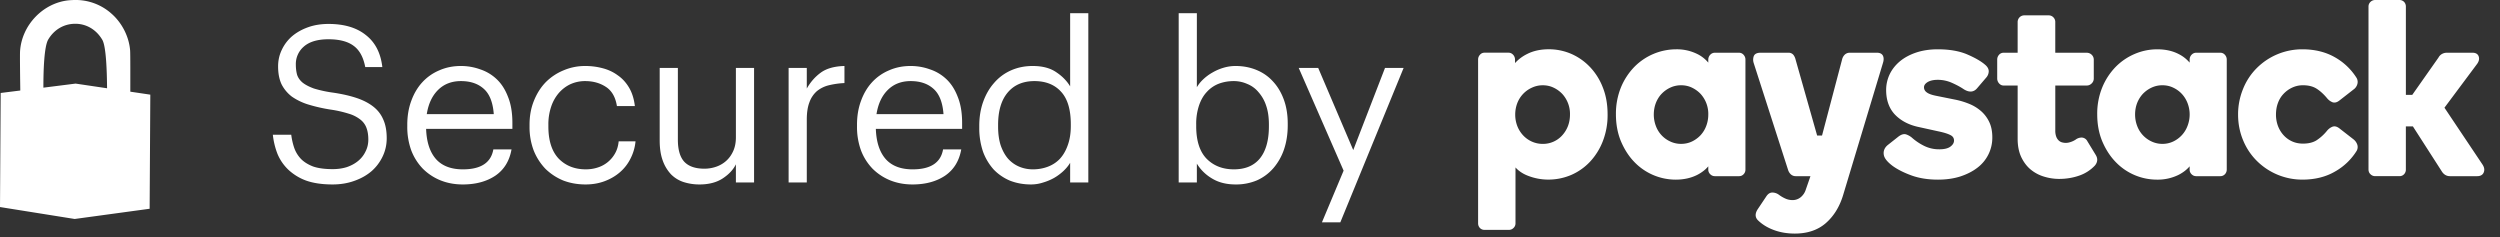 <svg width="137" height="13" fill="none" xmlns="http://www.w3.org/2000/svg"><rect width="100%" height="100%" fill="#333333" stroke="none"/><path d="M.037 5.095l1.075-.135c-.011-.774-.025-1.944-.013-2.149C1.19 1.364 2.38.134 3.81.013 3.9.006 3.99.002 4.077 0a2.947 2.947 0 0 1 2.046.76c.574.509.95 1.26 1.008 2.007.015.192.01 1.491.01 2.257l1.096.163L8.2 11.44 4.093 12 0 11.346l.037-6.251zm4.106-.514l1.724.256c-.007-.933-.05-2.295-.26-2.654-.319-.545-.846-.867-1.443-.88h-.063c-.607.008-1.138.322-1.458.864-.222.378-.266 1.66-.265 2.637l1.765-.223zM18.228 10.108c-.576 0-1.064-.072-1.464-.216a2.864 2.864 0 0 1-.972-.6 2.552 2.552 0 0 1-.588-.864 4.067 4.067 0 0 1-.252-1.044h1.008c.032.256.088.5.168.732.08.224.204.424.372.6.168.168.388.304.66.408.28.096.636.144 1.068.144.28 0 .536-.036.768-.108.24-.08.448-.192.624-.336.176-.144.312-.316.408-.516.104-.2.156-.42.156-.66 0-.24-.032-.448-.096-.624a1.02 1.02 0 0 0-.336-.468 1.885 1.885 0 0 0-.636-.324 6.4 6.4 0 0 0-1.008-.228 8.79 8.79 0 0 1-1.212-.276 3.246 3.246 0 0 1-.9-.432 1.982 1.982 0 0 1-.564-.672c-.128-.272-.192-.6-.192-.984 0-.328.068-.632.204-.912.136-.288.324-.536.564-.744.248-.208.54-.372.876-.492.336-.12.708-.18 1.116-.18.864 0 1.548.204 2.052.612.512.4.812.984.9 1.752h-.936c-.104-.544-.316-.932-.636-1.164-.32-.24-.78-.36-1.38-.36-.592 0-1.04.132-1.344.396a1.255 1.255 0 0 0-.444.996c0 .208.024.396.072.564.056.16.156.3.3.42.152.12.36.228.624.324a6.72 6.72 0 0 0 1.068.228c.48.072.9.168 1.26.288.36.12.664.276.912.468s.432.428.552.708c.128.28.192.624.192 1.032 0 .36-.076.696-.228 1.008a2.472 2.472 0 0 1-.612.804c-.264.224-.58.4-.948.528-.36.128-.752.192-1.176.192zM25.355 10.108c-.44 0-.848-.076-1.224-.228a2.916 2.916 0 0 1-.96-.636 2.966 2.966 0 0 1-.636-1.008 3.77 3.77 0 0 1-.216-1.308v-.096c0-.472.072-.904.216-1.296.144-.4.344-.74.6-1.02.264-.288.576-.508.936-.66.36-.16.756-.24 1.188-.24.36 0 .708.06 1.044.18.344.112.648.292.912.54.264.248.472.572.624.972.16.392.24.868.24 1.428v.324h-4.728c.024.72.204 1.272.54 1.656.336.376.828.564 1.476.564.984 0 1.54-.364 1.668-1.092h.996c-.112.632-.408 1.112-.888 1.44-.48.32-1.076.48-1.788.48zm1.704-3.852c-.048-.648-.232-1.112-.552-1.392-.312-.28-.728-.42-1.248-.42-.512 0-.932.164-1.26.492-.32.32-.524.76-.612 1.32h3.672zM32.091 10.108c-.44 0-.848-.072-1.224-.216a3.054 3.054 0 0 1-.972-.636 3.12 3.12 0 0 1-.648-1.008 3.626 3.626 0 0 1-.228-1.32v-.096c0-.48.08-.916.24-1.308.16-.4.376-.74.648-1.02.28-.28.604-.496.972-.648.376-.16.772-.24 1.188-.24.328 0 .644.04.948.12.312.08.588.208.828.384.248.168.456.392.624.672.168.28.276.62.324 1.02h-.984c-.08-.496-.284-.848-.612-1.056-.32-.208-.696-.312-1.128-.312a1.93 1.93 0 0 0-.804.168c-.24.112-.452.272-.636.48a2.23 2.23 0 0 0-.42.744 2.991 2.991 0 0 0-.156.996v.096c0 .776.188 1.364.564 1.764.384.392.88.588 1.488.588.224 0 .436-.032.636-.096a1.651 1.651 0 0 0 .96-.768c.112-.192.18-.416.204-.672h.924a2.595 2.595 0 0 1-.276.948 2.386 2.386 0 0 1-.576.744c-.24.208-.52.372-.84.492-.32.12-.668.18-1.044.18zM38.335 10.108a2.83 2.83 0 0 1-.876-.132 1.724 1.724 0 0 1-.684-.42 2.145 2.145 0 0 1-.456-.756c-.112-.304-.168-.672-.168-1.104V3.724h.996v3.924c0 .552.116.956.348 1.212.24.256.608.384 1.104.384.224 0 .44-.036.648-.108.208-.072.392-.18.552-.324.16-.144.288-.324.384-.54.096-.216.144-.464.144-.744V3.724h.996V10h-.996v-.996c-.144.296-.388.556-.732.78-.336.216-.756.324-1.26.324zM43.216 3.724h.996v1.128c.2-.352.452-.64.756-.864.312-.232.748-.356 1.308-.372v.936a4.461 4.461 0 0 0-.852.12 1.647 1.647 0 0 0-.66.324 1.472 1.472 0 0 0-.408.612c-.096.248-.144.564-.144.948V10h-.996V3.724zM50 10.108c-.44 0-.848-.076-1.224-.228a2.916 2.916 0 0 1-.96-.636 2.966 2.966 0 0 1-.636-1.008 3.77 3.77 0 0 1-.216-1.308v-.096c0-.472.072-.904.216-1.296.144-.4.344-.74.6-1.02.264-.288.576-.508.936-.66.36-.16.756-.24 1.188-.24.36 0 .708.06 1.044.18.344.112.648.292.912.54.264.248.472.572.624.972.16.392.24.868.24 1.428v.324h-4.728c.024.72.204 1.272.54 1.656.336.376.828.564 1.476.564.984 0 1.54-.364 1.668-1.092h.996c-.112.632-.408 1.112-.888 1.44-.48.32-1.076.48-1.788.48zm1.704-3.852c-.048-.648-.232-1.112-.552-1.392-.312-.28-.728-.42-1.248-.42-.512 0-.932.164-1.26.492-.32.32-.524.76-.612 1.32h3.672zM56.496 10.108c-.408 0-.788-.068-1.14-.204a2.683 2.683 0 0 1-.9-.612 3.01 3.01 0 0 1-.588-.984 4.01 4.01 0 0 1-.204-1.32v-.096c0-.48.072-.92.216-1.32.144-.4.344-.744.6-1.032.256-.296.564-.524.924-.684.36-.16.756-.24 1.188-.24.528 0 .956.112 1.284.336.328.216.584.476.768.78V.724h.996V10h-.996V8.92c-.088.152-.208.3-.36.444a2.792 2.792 0 0 1-.516.384 2.874 2.874 0 0 1-.6.252c-.216.072-.44.108-.672.108zm.108-.828c.288 0 .56-.048.816-.144.256-.096.476-.24.66-.432.184-.2.328-.448.432-.744.112-.304.168-.656.168-1.056v-.096c0-.808-.18-1.404-.54-1.788-.352-.384-.836-.576-1.452-.576-.624 0-1.112.208-1.464.624-.352.416-.528 1.008-.528 1.776v.096c0 .392.048.736.144 1.032.104.296.24.54.408.732.176.192.38.336.612.432.232.096.48.144.744.144zM67.712 10.108c-.512 0-.948-.112-1.308-.336a2.38 2.38 0 0 1-.816-.804V10h-.996V.724h.996V4.78a1.92 1.92 0 0 1 .348-.432c.152-.144.32-.268.504-.372.192-.112.396-.2.612-.264.216-.064.436-.096.66-.096.408 0 .788.072 1.14.216.352.144.652.352.9.624.256.272.456.604.6.996.144.392.216.832.216 1.32v.096c0 .48-.068.92-.204 1.32a3.103 3.103 0 0 1-.576 1.02 2.583 2.583 0 0 1-.9.672 2.937 2.937 0 0 1-1.176.228zm-.096-.828c.624 0 1.1-.2 1.428-.6.328-.408.492-.996.492-1.764V6.82c0-.4-.052-.748-.156-1.044a2.095 2.095 0 0 0-.42-.732 1.53 1.53 0 0 0-.612-.444 1.798 1.798 0 0 0-.744-.156c-.288 0-.56.048-.816.144a1.71 1.71 0 0 0-.648.444c-.184.192-.328.44-.432.744a3.152 3.152 0 0 0-.156 1.044v.096c0 .8.192 1.396.576 1.788.384.384.88.576 1.488.576zM73.63 9.352l-2.46-5.628h1.068l1.92 4.5 1.74-4.5h1.02l-3.468 8.46h-1.008l1.188-2.832zM87.127 3.669A3.138 3.138 0 0 0 86.1 2.95a3.09 3.09 0 0 0-1.228-.25c-.448 0-.848.086-1.187.26a2.199 2.199 0 0 0-.662.497v-.191a.387.387 0 0 0-.214-.348.323.323 0 0 0-.14-.03h-1.315a.314.314 0 0 0-.254.116.377.377 0 0 0-.1.262v8.97c0 .1.034.188.1.258a.34.34 0 0 0 .254.103h1.341a.342.342 0 0 0 .244-.103.336.336 0 0 0 .11-.259v-3.06c.178.202.417.357.702.464.35.134.72.203 1.093.203.43 0 .848-.082 1.242-.248a3.124 3.124 0 0 0 1.04-.724c.305-.326.545-.709.707-1.128a3.93 3.93 0 0 0 .263-1.477c0-.54-.086-1.037-.263-1.477a3.387 3.387 0 0 0-.706-1.12zm-1.204 3.24c-.073.19-.18.362-.315.51a1.415 1.415 0 0 1-1.065.466c-.2.001-.4-.04-.584-.12a1.484 1.484 0 0 1-.49-.346 1.593 1.593 0 0 1-.32-.51 1.738 1.738 0 0 1-.115-.63c0-.224.04-.435.115-.631a1.532 1.532 0 0 1 .804-.846c.185-.086.386-.13.59-.129.215 0 .414.044.593.13.177.083.338.199.474.341a1.622 1.622 0 0 1 .425 1.135c0 .225-.037.436-.112.63zM95.298 2.89h-1.33a.339.339 0 0 0-.246.11.384.384 0 0 0-.108.266v.166a1.856 1.856 0 0 0-.602-.472 2.525 2.525 0 0 0-1.166-.258 3.227 3.227 0 0 0-2.284.964 3.554 3.554 0 0 0-.734 1.123 3.827 3.827 0 0 0-.275 1.477c0 .54.092 1.037.275 1.477.184.434.427.817.728 1.128a3.146 3.146 0 0 0 2.277.973c.437 0 .834-.088 1.173-.259.25-.13.456-.287.608-.471v.177a.34.34 0 0 0 .11.259.341.341 0 0 0 .244.104h1.33a.324.324 0 0 0 .25-.105.349.349 0 0 0 .102-.258V3.267a.377.377 0 0 0-.1-.262.325.325 0 0 0-.252-.115zM93.502 6.9a1.55 1.55 0 0 1-.312.511c-.136.143-.296.26-.473.344-.178.085-.38.129-.596.129-.207 0-.407-.044-.59-.13a1.501 1.501 0 0 1-.791-.855 1.766 1.766 0 0 1-.112-.62c0-.225.038-.436.112-.632.075-.193.181-.364.314-.504.137-.143.3-.26.478-.342.182-.085.382-.129.59-.129.215 0 .417.044.595.13.178.085.338.2.473.341a1.623 1.623 0 0 1 .424 1.135c0 .215-.037.424-.112.622zM108.567 6.094a2.265 2.265 0 0 0-.654-.402c-.247-.101-.509-.181-.785-.235l-1.014-.204c-.26-.05-.441-.117-.543-.203a.328.328 0 0 1-.136-.264c0-.11.063-.2.189-.282.137-.086.329-.13.566-.13.26 0 .518.053.757.157.243.106.471.226.67.36.295.187.546.162.727-.053l.487-.57a.543.543 0 0 0 .152-.357c0-.128-.064-.245-.185-.351-.207-.184-.533-.378-.971-.568-.437-.192-.987-.29-1.637-.29-.427 0-.82.058-1.168.172-.35.116-.65.276-.893.474-.245.204-.438.44-.57.713a2 2 0 0 0-.198.875c0 .56.167 1.017.496 1.358.328.333.766.56 1.304.67l1.054.232c.3.062.528.132.675.21.129.067.19.163.19.297 0 .12-.061.227-.188.324-.133.104-.342.155-.622.155a1.83 1.83 0 0 1-.831-.19 3.056 3.056 0 0 1-.678-.458.995.995 0 0 0-.307-.17c-.126-.037-.268.003-.431.13l-.583.461c-.169.145-.24.32-.209.522.029.194.19.394.491.62.269.193.614.368 1.029.518.415.151.901.229 1.453.229.444 0 .854-.058 1.215-.172.362-.119.681-.278.941-.48a2.056 2.056 0 0 0 .819-1.663c0-.319-.053-.6-.165-.836a1.843 1.843 0 0 0-.447-.6zM114.383 7.73a.363.363 0 0 0-.295-.192.55.55 0 0 0-.343.113c-.095.062-.198.11-.306.141a.75.75 0 0 1-.426.013.43.43 0 0 1-.181-.093.554.554 0 0 1-.143-.204.92.92 0 0 1-.059-.362v-2.46h1.731c.099 0 .188-.04.266-.117a.368.368 0 0 0 .112-.26V3.268a.369.369 0 0 0-.115-.268.38.38 0 0 0-.263-.109h-1.732V1.216a.354.354 0 0 0-.108-.27.347.347 0 0 0-.243-.104h-1.344a.36.36 0 0 0-.34.226.371.371 0 0 0-.027.148V2.89h-.767a.324.324 0 0 0-.255.115.385.385 0 0 0-.098.262V4.31a.4.4 0 0 0 .212.346c.044.021.092.032.14.03h.768v2.925c0 .39.069.726.2 1.003.132.274.305.504.514.676.217.178.465.31.731.388.27.084.551.126.833.126.385 0 .75-.061 1.094-.18a2.13 2.13 0 0 0 .861-.552c.152-.181.17-.381.046-.581l-.463-.76zM121.672 2.89h-1.329a.339.339 0 0 0-.244.11.39.39 0 0 0-.08.122.394.394 0 0 0-.027.144v.166a1.906 1.906 0 0 0-.605-.472c-.335-.173-.726-.258-1.168-.258-.42 0-.834.083-1.226.249a3.24 3.24 0 0 0-1.055.715 3.528 3.528 0 0 0-.734 1.123 3.79 3.79 0 0 0-.276 1.477c0 .54.092 1.037.275 1.477.184.434.428.817.729 1.128a3.138 3.138 0 0 0 2.273.973 2.59 2.59 0 0 0 1.175-.259c.255-.13.457-.287.612-.471v.177a.34.34 0 0 0 .108.259.343.343 0 0 0 .243.104h1.329a.335.335 0 0 0 .252-.105.364.364 0 0 0 .102-.258V3.267a.38.38 0 0 0-.1-.262.332.332 0 0 0-.115-.087.311.311 0 0 0-.139-.028zM119.876 6.9a1.534 1.534 0 0 1-.786.855 1.362 1.362 0 0 1-.594.129c-.207 0-.405-.044-.588-.13a1.516 1.516 0 0 1-.792-.855 1.757 1.757 0 0 1-.113-.62c0-.225.037-.436.112-.632.073-.187.179-.358.314-.504.138-.143.3-.26.479-.342.184-.086.385-.13.588-.129.217 0 .415.044.594.13.181.085.34.2.472.341.134.143.24.313.314.504a1.73 1.73 0 0 1 0 1.253zM128.978 7.64l-.763-.593c-.146-.118-.284-.15-.404-.1a.742.742 0 0 0-.279.205 2.527 2.527 0 0 1-.583.535c-.192.122-.444.183-.742.183-.219 0-.42-.04-.6-.122a1.423 1.423 0 0 1-.469-.342 1.575 1.575 0 0 1-.308-.51 1.751 1.751 0 0 1-.106-.617c0-.228.034-.438.106-.632.07-.192.173-.363.308-.503.135-.144.295-.26.472-.342.187-.088.391-.132.597-.13.298 0 .547.064.742.187.198.126.396.306.584.534.078.092.17.16.278.206.122.048.259.016.401-.101l.762-.594a.53.53 0 0 0 .201-.269.437.437 0 0 0-.034-.365 3.329 3.329 0 0 0-1.18-1.127c-.504-.291-1.108-.441-1.784-.441a3.519 3.519 0 0 0-2.51 1.033c-.322.322-.576.71-.747 1.137a3.68 3.68 0 0 0-.273 1.407c0 .495.093.968.273 1.402.173.424.427.808.747 1.128a3.527 3.527 0 0 0 2.51 1.034c.676 0 1.28-.149 1.784-.444a3.286 3.286 0 0 0 1.182-1.13.411.411 0 0 0 .055-.173.415.415 0 0 0-.023-.182.624.624 0 0 0-.197-.273zM136.06 9.045l-2.104-3.143 1.801-2.415c.094-.139.119-.272.075-.397-.031-.09-.116-.2-.334-.2h-1.425a.52.52 0 0 0-.234.058.482.482 0 0 0-.209.205L132.191 5.2h-.349V.363a.37.37 0 0 0-.099-.26.352.352 0 0 0-.253-.103h-1.332a.37.37 0 0 0-.337.22.346.346 0 0 0-.027.143V9.29c0 .103.038.193.11.259a.353.353 0 0 0 .254.104h1.333a.328.328 0 0 0 .251-.105.346.346 0 0 0 .075-.119.333.333 0 0 0 .024-.14V6.927h.386l1.571 2.446c.112.187.267.281.46.281h1.491c.226 0 .32-.11.358-.202.054-.13.038-.262-.047-.406zM102.863 2.89h-1.489a.389.389 0 0 0-.298.122.544.544 0 0 0-.13.249l-1.099 4.167h-.268l-1.182-4.167a.66.66 0 0 0-.113-.247.329.329 0 0 0-.264-.124h-1.544c-.199 0-.325.066-.372.193a.588.588 0 0 0-.002.37l1.887 5.865c.03.093.08.17.145.232a.388.388 0 0 0 .281.104h.798l-.066.19-.19.547a.872.872 0 0 1-.29.426.7.7 0 0 1-.442.148.956.956 0 0 1-.4-.09 1.842 1.842 0 0 1-.35-.209.62.62 0 0 0-.335-.115h-.016c-.13 0-.243.074-.334.216l-.474.708c-.193.304-.086.504.039.615.234.224.528.399.875.524.344.125.723.186 1.126.186.682 0 1.252-.187 1.689-.565.435-.376.756-.887.952-1.524l2.188-7.258c.05-.155.05-.284.005-.389-.037-.08-.125-.174-.327-.174z" fill="#fff"/></svg>